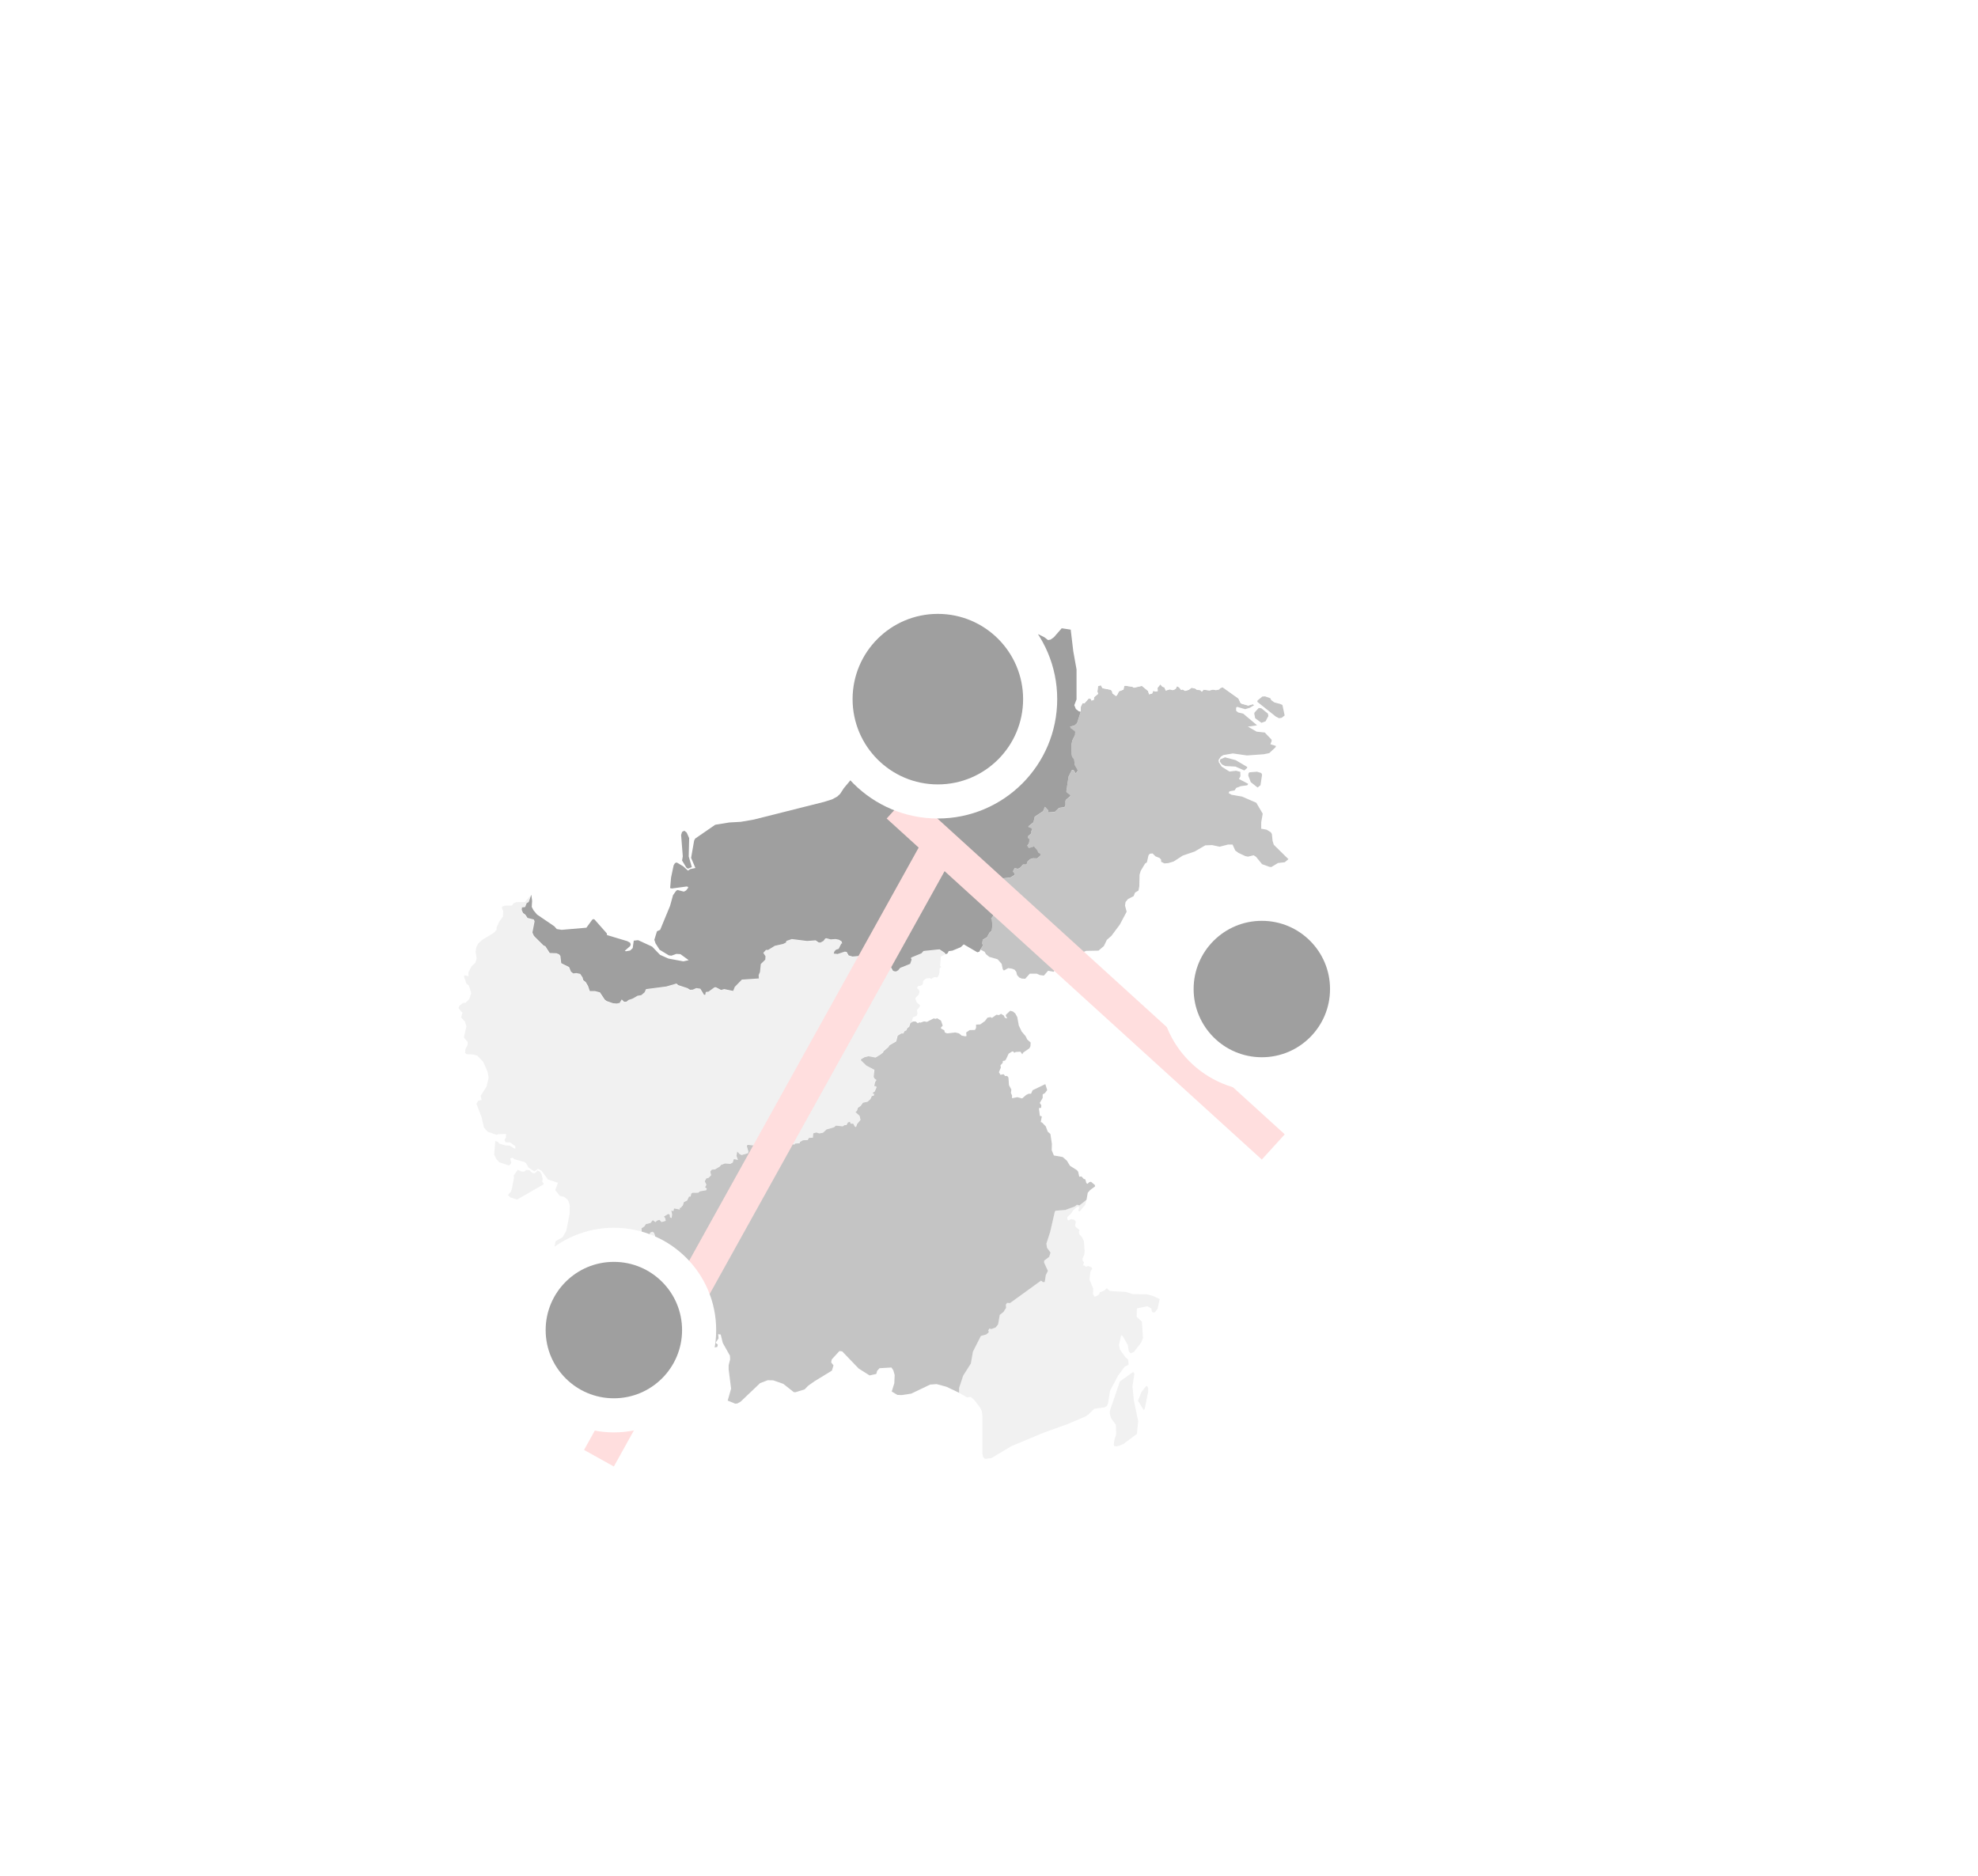 <svg width="58" height="55" viewBox="0 0 58 55" fill="none" xmlns="http://www.w3.org/2000/svg">
<path d="M15.281 34.347L15.364 34.357L15.429 34.306L15.526 34.312L15.597 34.384L15.658 34.403L15.711 34.381L15.762 34.32L15.834 34.357L15.882 34.438L15.911 34.57L15.9 34.652L15.936 34.69V34.729L15.163 35.173L14.961 35.107L14.894 35.038L14.98 34.944L15.008 34.866L15.072 34.527L15.066 34.461L15.182 34.3L15.281 34.347ZM15.58 26.233L15.503 26.445L15.444 26.479L15.398 26.594L15.305 26.605L15.297 26.679L15.324 26.779L15.393 26.828L15.455 26.924L15.64 26.97L15.663 27.023L15.598 27.353L15.644 27.453L15.925 27.731L15.979 27.754L16.107 27.952L16.303 27.96L16.38 27.991L16.418 28.037L16.445 28.251L16.674 28.365L16.728 28.498L16.794 28.552L16.887 28.541L17 28.564L17.069 28.668L17.092 28.747L17.166 28.809L17.231 28.92L17.28 29.069H17.431L17.581 29.107L17.72 29.318L17.773 29.36L17.959 29.424L18.071 29.435L18.156 29.417L18.218 29.314L18.287 29.383L18.356 29.38L18.415 29.33L18.534 29.292L18.68 29.207L18.791 29.189L18.888 29.104L18.93 29.012L19.523 28.935L19.824 28.848L19.873 28.894L20.143 28.981L20.22 29.03L20.297 29.027L20.405 28.981L20.524 29L20.632 29.18L20.667 29.177L20.683 29.097L20.763 29.086L20.937 28.96L20.979 28.957L21.133 29.037L21.222 29.011L21.484 29.064L21.534 28.946L21.742 28.732L22.238 28.698L22.233 28.598L22.272 28.506L22.295 28.277L22.426 28.148L22.434 28.048L22.369 27.948L22.446 27.863H22.511L22.707 27.742L22.949 27.688L23.034 27.646L23.046 27.6L23.203 27.543L23.65 27.6L23.905 27.582L23.989 27.643L24.043 27.646L24.131 27.6L24.185 27.528L24.216 27.52L24.343 27.554L24.484 27.543L24.581 27.562L24.662 27.608L24.682 27.669L24.655 27.677L24.578 27.829L24.501 27.855L24.455 27.902L24.432 27.971L24.548 27.982L24.756 27.912L24.813 27.92L24.871 28.023L24.987 28.057L25.234 28.034L25.352 28.065L25.463 28.142L25.489 28.195L25.582 28.252L25.628 28.309L25.69 28.312L25.741 28.266L25.829 28.232L25.955 28.225L26.058 28.271L26.174 28.477L26.223 28.492H26.27L26.324 28.458L26.382 28.389L26.675 28.271L26.718 28.142L26.698 28.111L26.709 28.085L27.005 27.963L27.067 27.894L27.537 27.845L27.686 27.945L27.717 27.988L27.713 27.989L27.586 28.054L27.568 28.318L27.6 28.346L27.549 28.411V28.517L27.517 28.623L27.471 28.669L27.39 28.655L27.306 28.711L27.259 28.688L27.151 28.697L27.071 28.761L27.057 28.863L27.011 28.9L26.908 28.923L26.894 28.978L26.945 29.024L26.963 29.089L26.936 29.167L26.855 29.246L26.842 29.287L26.883 29.393L26.973 29.467V29.514L26.892 29.61L26.902 29.735L26.874 29.79L26.771 29.832L26.743 29.915L26.761 29.952L26.683 29.996L26.647 30.106L26.592 30.142L26.562 30.21L26.506 30.235L26.476 30.299H26.415L26.31 30.364L26.268 30.532L26.066 30.648L26.041 30.696L25.893 30.822L25.886 30.858L25.804 30.921L25.662 31.007L25.449 30.967L25.335 30.998L25.238 31.056L25.234 31.085L25.392 31.241L25.631 31.367L25.608 31.573L25.637 31.627L25.693 31.665L25.653 31.724L25.625 31.84L25.682 31.848L25.693 31.882L25.637 32.004L25.57 32.044L25.622 32.074L25.61 32.125L25.554 32.136L25.513 32.223L25.426 32.303L25.295 32.331L25.23 32.423L25.149 32.48L25.119 32.572L25.075 32.606L25.195 32.716L25.224 32.836L25.123 32.959L25.098 33.034L25.079 33.046L25.056 33.025L25.012 32.948L24.936 32.946L24.915 32.892L24.856 32.911L24.814 32.991H24.757L24.706 33.026L24.501 33.005L24.45 33.052L24.228 33.117L24.125 33.214L24.017 33.232L23.928 33.205L23.838 33.228L23.826 33.36L23.712 33.365L23.673 33.429L23.536 33.434L23.444 33.488V33.518L23.302 33.531L23.287 33.56L23.155 33.535L23.143 33.606L23.108 33.641L23.051 33.602L23.049 33.508L22.992 33.486L22.916 33.554L22.785 33.602L22.722 33.574L22.667 33.641L22.604 33.568L22.505 33.382L22.452 33.337L22.368 33.332L22.241 33.508L22.277 33.618L22.261 33.629H22.203L22.084 33.581L21.918 33.565L21.888 33.592L21.936 33.764L21.925 33.812L21.739 33.864L21.682 33.841L21.606 33.76L21.584 33.892L21.629 34.009L21.526 33.986L21.503 33.997L21.478 34.084L21.407 34.124L21.252 34.114L21.133 34.155L21.099 34.201L20.956 34.287L20.864 34.294L20.818 34.35L20.846 34.457L20.773 34.53L20.7 34.553L20.658 34.636L20.706 34.735L20.666 34.809L20.716 34.853L20.698 34.9L20.515 34.93L20.467 34.97L20.296 34.972L20.262 34.999L20.243 35.083H20.197L20.142 35.198L20.044 35.249L20.02 35.341L19.955 35.415L19.922 35.421L19.929 35.465L19.758 35.432L19.739 35.513L19.68 35.492L19.702 35.613L19.69 35.713L19.642 35.692L19.636 35.616L19.594 35.592L19.468 35.667L19.508 35.727L19.519 35.796L19.394 35.83L19.337 35.765L19.263 35.788L19.216 35.835L19.141 35.775L19.073 35.858L18.937 35.892L18.893 35.956L18.808 36.015L18.814 36.135L18.882 36.151L18.91 36.219L18.95 36.248L19.015 36.233L19.042 36.211L19.059 36.142L19.124 36.114L19.169 36.139L19.203 36.219L19.221 36.404L19.198 36.462L19.141 36.514L19.124 36.582L19.119 36.681L19.17 36.744L19.164 36.8L19.112 36.865L19.135 36.93L19.187 36.965L19.267 36.944L19.404 36.962L19.411 36.985L19.388 37.047L19.398 37.111L19.291 37.202L19.395 37.4L19.389 37.436L19.36 37.471L19.364 37.516L19.269 37.626L19.375 37.8L19.455 38.08L19.468 38.282L19.549 38.598L19.499 38.724L19.568 38.766L19.62 38.764L19.643 38.834L19.563 38.974L19.425 39.043L19.201 39.1L19.178 39.188L19.082 39.267L18.9 39.298L18.78 39.372L18.594 39.435L18.535 39.48L18.483 39.624L18.278 39.752L18.225 39.73L18.238 39.684L18.208 39.578L18.221 39.449L18.163 39.315L18.091 39.227L17.992 39.217L17.826 39.267L17.624 39.364L17.323 39.61L17.293 39.569L17.22 39.553L17.194 39.409L17.141 39.321L17.225 39.157L17.24 39.064L17.188 38.992L17.124 38.963L17.097 38.708L16.902 38.651L17.006 38.528L17.044 38.334L16.884 37.749L16.771 37.616L16.777 37.445L16.853 37.22L16.855 37.116L16.747 36.839L16.64 36.762L16.383 36.653L16.263 36.538L16.292 36.396L16.498 36.275L16.605 36.09L16.705 35.578L16.707 35.344L16.673 35.23L16.64 35.172L16.539 35.092L16.415 35.064L16.281 34.895L16.361 34.68L16.065 34.583L15.885 34.335L15.782 34.272L15.669 34.347L15.495 34.232L15.432 34.115L15.385 34.074L15.08 33.989L15.036 33.947L14.961 33.966L14.992 34.095L14.952 34.158L14.912 34.17L14.647 34.083L14.561 33.995L14.49 33.858L14.521 33.458L14.591 33.477L14.647 33.534L14.824 33.586L14.946 33.592L15.108 33.689L15.111 33.611L14.961 33.498L14.827 33.494L14.792 33.423L14.834 33.352L14.84 33.251L14.621 33.255L14.559 33.275L14.3 33.183L14.189 33.059L14.123 32.762L13.97 32.365L14.023 32.274L14.121 32.254L14.095 32.13L14.269 31.854L14.328 31.607L14.297 31.425L14.168 31.134L13.998 30.956L13.871 30.919L13.682 30.912L13.639 30.872L13.643 30.775L13.713 30.63V30.55L13.603 30.421L13.676 30.095L13.634 29.953L13.521 29.832L13.56 29.698L13.444 29.561L13.468 29.495L13.574 29.41L13.654 29.403L13.757 29.297L13.818 29.121L13.751 28.903L13.676 28.838L13.603 28.629L13.623 28.598L13.736 28.625V28.508L13.828 28.335L13.941 28.223L13.976 28.102L13.945 27.908L13.966 27.771L14.023 27.665L14.137 27.559L14.479 27.353L14.562 27.262V27.193L14.639 27.025L14.747 26.877L14.756 26.716L14.716 26.622L14.727 26.582L14.8 26.556L15.012 26.551L15.06 26.484L15.133 26.453L15.393 26.448L15.58 26.233Z" fill="#F1F1F1"/>
<path d="M37.781 25.194L38.003 25.435L38.117 25.624L38.114 25.691L38.02 25.832L37.602 26.209L37.448 26.144L37.402 26.146L37.474 26.213L37.507 26.323L37.493 26.656L37.516 26.749L37.639 26.889L37.994 27.133L38.218 27.358L38.978 27.804L39.059 28.011L39.263 28.105L39.354 28.091L39.446 28.119L39.924 28.528L39.978 28.67L40.095 28.806L40.276 28.879L40.317 28.874L40.51 28.937L40.538 28.962L40.549 29.108L40.462 29.231L40.35 29.337L39.977 29.594L39.662 29.476L39.204 29.519L38.774 29.48L38.299 29.391L38.048 29.277L37.94 29.166L37.837 28.89L37.733 28.802L37.609 28.74L37.572 28.754L37.567 28.822L37.937 29.453L37.951 29.566L37.915 29.623L37.857 29.634L37.804 29.619L37.689 29.511L37.599 29.495L37.354 29.574L37.169 29.754L37.114 29.872L37.112 30.012L36.849 30.555L36.708 30.657L36.583 30.923L36.474 31.246L36.437 31.435L36.505 31.624L36.577 31.689L36.6 31.795L36.571 31.861L36.474 31.964L36.352 32.344L36.354 32.416L36.446 32.613L36.377 33.093L36.773 32.836L36.842 32.815L36.875 32.828L36.886 32.87L36.722 33.422L36.849 33.694L36.853 33.762L36.832 33.796L36.401 33.986L36.072 33.968L35.964 33.84L35.899 33.88L35.877 34.003L35.577 34.365L35.261 34.879L35.202 34.929L34.986 35.025L34.703 35.075L34.499 34.619L34.547 34.446L34.535 34.416L34.498 34.425L34.423 34.623L34.425 34.706L34.533 34.814L34.624 35.015L34.539 35.323L34.192 35.443L33.961 35.605L33.941 35.629L33.955 35.746L34.03 35.867L34.013 35.941L33.962 36.003L33.597 36.147L33.341 36.272L33.121 36.41L33.139 36.458L33.221 36.5L33.329 36.477L33.42 36.404L33.546 36.377L33.657 36.389L33.711 36.421L33.751 36.766L33.745 37.115L33.685 37.19L33.517 37.249L33.478 37.292L33.682 37.335H33.807L33.87 37.273L33.922 37.387L33.915 37.439L34.134 37.498L34.117 37.712L34.009 38.091L33.804 37.998L33.634 37.953L33.218 37.948L33.021 37.884L32.6 37.861L32.54 37.85L32.458 37.775L32.375 37.85L32.254 37.895L32.239 37.942L32.179 37.998L32.096 38.024L32.052 37.942L32.057 37.785L31.948 37.519L31.975 37.285L32.031 37.199L32.008 37.161L31.915 37.123L31.838 37.144L31.784 37.101L31.756 37.107L31.789 37.015L31.746 36.966V36.901L31.795 36.792L31.806 36.683L31.784 36.395L31.729 36.281L31.653 36.195L31.636 36.118L31.658 36.071L31.548 35.983L31.527 35.934L31.548 35.826L31.505 35.766L31.411 35.749L31.319 35.788L31.291 35.734L31.302 35.68L31.4 35.592L31.467 35.489L31.593 35.381L31.642 35.392L31.619 35.511L31.658 35.521L31.823 35.326L31.861 35.174L31.86 35.175L31.895 34.975L31.965 34.894L32.105 34.792L32.109 34.752L31.992 34.651L31.943 34.662L31.89 34.712L31.855 34.691L31.826 34.585L31.773 34.563L31.712 34.496L31.647 34.503L31.615 34.357L31.579 34.312L31.376 34.183L31.283 34.033L31.161 33.926L30.902 33.88L30.839 33.725L30.844 33.542L30.801 33.25L30.724 33.184L30.663 33.025L30.552 32.911L30.517 32.902L30.549 32.735L30.492 32.719L30.463 32.495L30.528 32.482L30.534 32.408L30.489 32.339L30.574 32.193V32.09L30.642 32.05L30.706 31.961L30.651 31.789L30.278 31.969L30.233 32.07L30.161 32.072L30.088 32.107L29.971 32.209L29.832 32.172L29.675 32.201V32.119L29.643 32.047L29.655 31.949L29.586 31.818L29.57 31.596L29.533 31.549L29.476 31.552L29.427 31.498L29.336 31.515L29.291 31.438L29.348 31.303L29.336 31.238L29.402 31.164L29.405 31.11L29.465 31.1L29.495 31.069L29.576 30.895L29.68 30.829L29.721 30.838L29.738 30.87L29.786 30.846L29.899 30.838L29.925 30.841L29.977 30.915L30 30.866L30.184 30.738L30.215 30.678L30.223 30.569L30.122 30.481L30.073 30.381L29.96 30.249L29.874 30.071L29.829 29.823L29.769 29.715L29.7 29.659L29.621 29.637L29.498 29.752L29.492 29.788L29.538 29.862L29.465 29.843L29.435 29.779L29.353 29.728L29.293 29.765L29.216 29.754L29.089 29.846L29.04 29.825L28.955 29.84L28.88 29.94L28.742 30.038L28.621 30.043V30.14L28.588 30.2L28.434 30.204L28.331 30.274L28.34 30.377L28.308 30.386L28.2 30.368L28.121 30.301L28.009 30.274L27.77 30.301L27.705 30.274L27.689 30.209L27.592 30.158V30.126L27.643 30.075L27.592 29.926L27.48 29.857L27.434 29.875L27.378 29.862L27.181 29.963L27.098 29.949L26.99 29.986L26.953 29.977L26.914 30.005L26.849 29.954H26.774L26.755 29.917L26.783 29.834L26.886 29.792L26.914 29.737L26.905 29.611L26.985 29.514V29.468L26.895 29.394L26.854 29.286L26.868 29.245L26.948 29.166L26.976 29.088L26.957 29.022L26.905 28.976L26.919 28.92L27.022 28.897L27.068 28.86L27.084 28.759L27.162 28.693L27.27 28.683L27.316 28.706L27.401 28.651L27.48 28.665L27.528 28.619L27.56 28.513V28.407L27.611 28.34L27.578 28.313L27.597 28.048L27.723 27.984L27.78 27.961L27.817 27.891L27.925 27.878L28.169 27.774L28.257 27.692L28.655 27.924L28.716 27.905L28.749 27.839L28.87 27.904L28.909 27.974L29.005 28.053L29.25 28.124L29.37 28.257L29.401 28.414L29.433 28.454L29.559 28.384L29.671 28.399L29.751 28.431L29.799 28.493L29.822 28.588L29.885 28.659L29.956 28.69L30.059 28.697L30.195 28.548H30.401L30.488 28.588L30.606 28.604L30.734 28.462L30.893 28.493L31.012 28.351L31.09 28.313L31.131 28.068L31.194 28.005L31.496 28.014L31.852 27.881L32.21 27.873L32.368 27.739L32.455 27.558L32.59 27.439L32.836 27.11L33.035 26.732L32.987 26.552L33.002 26.449L33.075 26.363L33.241 26.276L33.28 26.174L33.383 26.11L33.408 25.984L33.415 25.646L33.446 25.537L33.574 25.325L33.63 25.285L33.677 25.08L33.716 25.032L33.796 25.025L33.882 25.112L34.003 25.158L34.049 25.206V25.269L34.145 25.317L34.255 25.308L34.414 25.261L34.684 25.088L35.032 24.969L35.342 24.789L35.541 24.782L35.763 24.828L36.008 24.765H36.144L36.223 24.938L36.318 25.009L36.517 25.103L36.596 25.12L36.762 25.08L36.833 25.128L37.009 25.34L37.222 25.418L37.279 25.426L37.476 25.308L37.675 25.285" fill="white"/>
<path d="M33.565 41.315L33.538 41.346L33.369 41.072L33.469 40.818L33.602 40.651L33.637 40.641L33.668 40.711V40.801L33.565 41.315ZM32.839 42.384L32.752 42.409L32.671 42.401L32.66 42.369L32.669 42.25L32.729 42.053L32.72 41.778L32.581 41.586L32.543 41.461L32.546 41.36L32.839 40.505L33.216 40.235L33.252 40.245L33.261 40.298L33.206 40.651L33.247 41.058L33.374 41.67L33.337 42.044L32.95 42.333L32.839 42.384ZM31.861 35.174L31.823 35.326L31.659 35.521L31.621 35.511L31.642 35.391L31.593 35.38L31.466 35.489L31.4 35.592L31.302 35.678L31.291 35.732L31.319 35.786L31.411 35.748L31.503 35.764L31.547 35.824L31.525 35.934L31.547 35.983L31.656 36.069L31.635 36.118L31.651 36.194L31.729 36.28L31.783 36.394L31.804 36.681L31.793 36.79L31.744 36.9V36.964L31.787 37.013L31.755 37.106L31.783 37.099L31.837 37.142L31.914 37.121L32.006 37.159L32.028 37.198L31.974 37.284L31.946 37.518L32.056 37.784L32.049 37.941L32.093 38.022L32.174 37.995L32.234 37.941L32.251 37.892L32.371 37.848L32.453 37.773L32.535 37.848L32.595 37.859L33.016 37.881L33.213 37.945L33.63 37.952L33.799 37.995L34.004 38.09L33.944 38.377L33.864 38.479L33.802 38.482L33.778 38.458L33.759 38.364L33.642 38.302L33.337 38.364L33.329 38.613L33.485 38.753L33.515 39.231L33.465 39.362L33.25 39.639L33.172 39.679L33.136 39.671L33.099 39.617L33.067 39.432L32.92 39.179L32.889 39.15L32.87 39.171L32.811 39.436L32.84 39.572L32.991 39.788L33.079 39.865L33.094 40.015L32.976 40.075L32.783 40.338L32.549 40.78L32.49 41.157L32.453 41.229L32.395 41.263L32.089 41.307L31.912 41.477L31.812 41.541L31.312 41.753L30.614 42.004L29.658 42.402L29.074 42.753L28.883 42.778L28.827 42.718L28.807 42.63L28.806 41.504L28.789 41.375L28.735 41.267L28.578 41.061L28.468 40.96L28.355 40.972L28.118 40.837V40.697L28.238 40.332L28.463 39.98L28.523 39.633L28.759 39.171L28.912 39.128L28.966 39.085L28.994 39.053L28.972 39.014L29.005 38.954L29.06 38.971L29.191 38.922L29.262 38.83L29.311 38.553L29.419 38.468L29.496 38.348L29.49 38.25L29.523 38.201L29.61 38.207L30.52 37.55L30.58 37.593L30.629 37.587L30.662 37.386L30.722 37.261L30.613 37.023V36.962L30.761 36.849L30.799 36.724L30.696 36.583L30.679 36.463L30.788 36.121L30.925 35.525L30.947 35.497L31.232 35.475L31.511 35.372L31.571 35.323L31.648 35.34L31.801 35.22L31.861 35.174Z" fill="#F1F1F1"/>
<path d="M18.487 39.624L18.541 39.481L18.6 39.437L18.785 39.374L18.905 39.301L19.087 39.269L19.183 39.189L19.206 39.102L19.429 39.045L19.569 38.975L19.65 38.836L19.625 38.766L19.573 38.769L19.503 38.726L19.554 38.602L19.472 38.283L19.458 38.083L19.378 37.802L19.273 37.628L19.367 37.517L19.364 37.473L19.394 37.437L19.4 37.402L19.294 37.204L19.401 37.113L19.391 37.048L19.415 36.988L19.408 36.965L19.27 36.945L19.19 36.967L19.138 36.931L19.115 36.867L19.167 36.801L19.173 36.745L19.124 36.682L19.127 36.584L19.144 36.516L19.201 36.464L19.224 36.405L19.206 36.221L19.172 36.141L19.127 36.116L19.062 36.144L19.045 36.213L19.017 36.233L18.953 36.249L18.913 36.219L18.885 36.152L18.817 36.135L18.811 36.016L18.896 35.958L18.939 35.892L19.075 35.859L19.142 35.775L19.218 35.836L19.264 35.79L19.338 35.767L19.395 35.832L19.52 35.798L19.509 35.729L19.469 35.669L19.596 35.593L19.639 35.618L19.645 35.693L19.693 35.715L19.707 35.613L19.685 35.492L19.744 35.513L19.764 35.432L19.935 35.466L19.927 35.421L19.959 35.415L20.024 35.341L20.05 35.25L20.148 35.2L20.203 35.084H20.249L20.268 35.001L20.302 34.974L20.473 34.972L20.521 34.932L20.706 34.9L20.724 34.854L20.673 34.81L20.713 34.737L20.664 34.638L20.707 34.555L20.781 34.532L20.852 34.458L20.826 34.352L20.872 34.295L20.963 34.289L21.107 34.203L21.14 34.158L21.258 34.115L21.415 34.126L21.486 34.086L21.51 33.998L21.534 33.988L21.638 34.011L21.594 33.894L21.615 33.762L21.691 33.843L21.748 33.866L21.933 33.814L21.944 33.766L21.896 33.596L21.925 33.568L22.092 33.585L22.21 33.632H22.269L22.284 33.622L22.247 33.511L22.375 33.336L22.459 33.34L22.512 33.383L22.611 33.569L22.674 33.643L22.73 33.575L22.793 33.603L22.924 33.556L23 33.488L23.057 33.509L23.058 33.603L23.115 33.643L23.152 33.608L23.165 33.535L23.296 33.562L23.309 33.532L23.451 33.52V33.488L23.544 33.434L23.681 33.429L23.72 33.365L23.834 33.36L23.846 33.23L23.935 33.206L24.023 33.233L24.131 33.214L24.235 33.117L24.456 33.053L24.507 33.005L24.712 33.026L24.763 32.99H24.82L24.862 32.911L24.922 32.893L24.942 32.947L25.019 32.948L25.062 33.026L25.085 33.047L25.106 33.034L25.13 32.959L25.232 32.836L25.203 32.716L25.082 32.607L25.126 32.574L25.156 32.482L25.238 32.425L25.303 32.333L25.436 32.305L25.522 32.227L25.563 32.139L25.619 32.128L25.631 32.078L25.579 32.047L25.647 32.007L25.701 31.885L25.69 31.851L25.633 31.844L25.661 31.725L25.701 31.667L25.647 31.63L25.616 31.576L25.64 31.369L25.402 31.244L25.243 31.089L25.247 31.059L25.345 31.001L25.459 30.97L25.671 31.009L25.813 30.924L25.895 30.861L25.904 30.826L26.052 30.7L26.077 30.652L26.28 30.535L26.322 30.367L26.427 30.303H26.488L26.518 30.238L26.575 30.212L26.604 30.146L26.66 30.107L26.695 29.998L26.774 29.953H26.849L26.914 30.004L26.953 29.977L26.989 29.986L27.097 29.949L27.181 29.963L27.378 29.861L27.433 29.875L27.48 29.857L27.592 29.926L27.643 30.075L27.592 30.126V30.158L27.689 30.209L27.705 30.273L27.77 30.301L28.009 30.273L28.121 30.301L28.2 30.367L28.308 30.386L28.34 30.377L28.331 30.273L28.434 30.204L28.588 30.2L28.621 30.14V30.043L28.742 30.038L28.88 29.94L28.955 29.84L29.04 29.824L29.089 29.846L29.216 29.754L29.293 29.764L29.353 29.727L29.435 29.778L29.465 29.843L29.538 29.861L29.492 29.787L29.498 29.752L29.621 29.637L29.7 29.658L29.769 29.715L29.829 29.823L29.874 30.07L29.96 30.249L30.073 30.381L30.122 30.481L30.222 30.569L30.215 30.678L30.184 30.738L30 30.866L29.977 30.915L29.925 30.841L29.899 30.838L29.786 30.846L29.738 30.87L29.721 30.838L29.68 30.829L29.576 30.895L29.495 31.069L29.465 31.099L29.405 31.11L29.402 31.164L29.336 31.238L29.348 31.302L29.291 31.438L29.336 31.515L29.427 31.498L29.476 31.552L29.533 31.548L29.57 31.596L29.586 31.818L29.655 31.948L29.643 32.047L29.675 32.119V32.201L29.832 32.171L29.971 32.208L30.088 32.107L30.161 32.071L30.233 32.07L30.278 31.968L30.651 31.788L30.706 31.961L30.642 32.05L30.574 32.09V32.193L30.489 32.339L30.534 32.408L30.528 32.482L30.463 32.494L30.492 32.719L30.549 32.734L30.517 32.902L30.552 32.911L30.663 33.025L30.723 33.183L30.8 33.249L30.844 33.542L30.839 33.725L30.902 33.88L31.161 33.926L31.283 34.032L31.375 34.183L31.579 34.312L31.614 34.357L31.647 34.503L31.712 34.495L31.773 34.563L31.826 34.584L31.855 34.691L31.89 34.712L31.943 34.661L31.992 34.651L32.109 34.752L32.105 34.792L31.964 34.894L31.895 34.975L31.86 35.175L31.806 35.223L31.653 35.343L31.576 35.326L31.516 35.375L31.237 35.478L30.952 35.5L30.93 35.527L30.793 36.124L30.683 36.465L30.7 36.585L30.804 36.727L30.765 36.852L30.617 36.965V37.025L30.727 37.264L30.666 37.388L30.634 37.59L30.585 37.594L30.524 37.551L29.616 38.208L29.529 38.203L29.495 38.253L29.501 38.349L29.424 38.469L29.316 38.554L29.267 38.831L29.196 38.923L29.065 38.971L29.009 38.955L28.977 39.015L28.998 39.052L28.971 39.086L28.917 39.129L28.762 39.172L28.528 39.634L28.468 39.981L28.243 40.335L28.123 40.698V40.838L27.75 40.661L27.463 40.584L27.275 40.598L26.721 40.863L26.436 40.906L26.313 40.901L26.148 40.801L26.223 40.561L26.234 40.318L26.194 40.178L26.139 40.097L25.79 40.118L25.721 40.194L25.695 40.286L25.499 40.33L25.177 40.126L24.695 39.624L24.615 39.614L24.389 39.86L24.372 39.947L24.44 40.035L24.393 40.189L23.883 40.501L23.701 40.629L23.593 40.739L23.323 40.823L23.274 40.818L22.969 40.577L22.671 40.473L22.511 40.47L22.287 40.556L21.718 41.098L21.625 41.15L21.561 41.159L21.338 41.067L21.438 40.717L21.366 40.154V40.027L21.409 39.861L21.404 39.751L21.194 39.377L21.133 39.131L21.059 39.12L21.07 39.243L20.982 39.372L21.048 39.426L21.032 39.495L20.888 39.521L20.841 39.572L20.65 39.691L20.624 39.618L20.484 39.495L20.37 39.408L20.303 39.397H20.075L19.605 39.666L19.417 39.748L19.267 39.794L19.039 39.824L18.703 39.588L18.487 39.624Z" fill="#C4C4C4"/>
<path d="M36.961 23.024L36.875 23.091L36.676 22.934L36.603 22.743L36.608 22.68L36.633 22.646L36.858 22.628L36.984 22.666L37.007 22.715L36.961 23.024ZM36.232 22.288L36.571 22.488L36.569 22.518L36.486 22.591L36.226 22.477L35.928 22.462L35.83 22.414L35.768 22.331L35.78 22.265L35.92 22.206L36.232 22.288ZM37.109 21.15L36.989 21.194L36.805 21.06L36.778 20.924L36.788 20.89L36.909 20.759L36.984 20.767L37.177 20.922L37.192 20.994L37.109 21.15ZM37.538 20.641L37.604 20.67L37.669 20.979L37.582 21.047L37.504 21.059L37.41 21.011L36.867 20.578L36.876 20.538L37.015 20.424L37.094 20.419L37.248 20.473L37.277 20.531L37.367 20.596L37.538 20.641ZM31.686 20.862L31.692 20.719L31.742 20.616L31.799 20.621L31.921 20.481L31.983 20.49L32.005 20.541L32.068 20.524L32.088 20.436L32.199 20.344L32.177 20.279L32.196 20.119L32.278 20.09L32.328 20.178L32.561 20.224L32.603 20.255L32.62 20.33L32.72 20.407L32.751 20.387L32.811 20.27L32.942 20.219L32.962 20.121L32.985 20.104L33.203 20.136L33.249 20.164L33.483 20.11L33.663 20.259L33.694 20.358L33.785 20.336L33.821 20.253L33.878 20.278L33.95 20.265L33.943 20.17L34.026 20.067L34.089 20.136L34.148 20.155L34.186 20.248L34.305 20.212L34.386 20.236L34.434 20.221L34.477 20.196L34.517 20.119L34.581 20.158L34.639 20.232L34.679 20.215L34.755 20.258L34.861 20.227L34.943 20.164L35.056 20.192L35.1 20.227L35.2 20.236L35.244 20.282L35.296 20.222L35.467 20.245L35.567 20.219L35.658 20.236L35.757 20.212L35.771 20.182L35.853 20.15L36.318 20.481L36.38 20.613L36.417 20.636L36.603 20.688L36.741 20.648L36.778 20.674L36.653 20.751L36.512 20.794L36.272 20.725L36.246 20.754V20.84L36.306 20.89L36.454 20.925L36.861 21.267L36.591 21.306L36.847 21.453L37.087 21.479L37.283 21.685L37.289 21.725L37.251 21.823L37.414 21.872L37.402 21.911L37.217 22.083L37.052 22.116L36.563 22.151L36.152 22.092L35.874 22.139L35.8 22.183L35.732 22.283L35.737 22.346L35.823 22.48L36.051 22.623L36.246 22.6L36.369 22.632L36.372 22.762L36.329 22.841L36.6 22.983L36.574 23.026L36.38 23.052L36.247 23.104L36.203 23.175L36.053 23.201L36.027 23.254L36.11 23.303L36.42 23.357L36.838 23.538L37.026 23.858L36.983 24.106L36.981 24.299L37.138 24.327L37.262 24.402L37.294 24.453L37.316 24.659L37.351 24.77L37.78 25.192L37.673 25.282L37.474 25.305L37.276 25.424L37.22 25.416L37.006 25.338L36.832 25.125L36.761 25.078L36.594 25.118L36.516 25.102L36.317 25.009L36.221 24.938L36.142 24.764H36.008L35.762 24.827L35.54 24.779L35.341 24.787L35.031 24.968L34.682 25.087L34.413 25.261L34.254 25.308L34.143 25.316L34.047 25.268V25.205L34.003 25.158L33.884 25.11L33.796 25.024L33.717 25.032L33.677 25.079L33.63 25.284L33.574 25.324L33.448 25.536L33.415 25.647L33.407 25.985L33.384 26.111L33.281 26.174L33.241 26.276L33.075 26.362L33.004 26.448L32.988 26.551L33.036 26.733L32.837 27.109L32.59 27.44L32.456 27.558L32.368 27.74L32.21 27.874L31.852 27.881L31.496 28.015L31.194 28.008L31.131 28.071L31.09 28.314L31.012 28.354L30.893 28.495L30.734 28.464L30.608 28.606L30.489 28.59L30.401 28.55H30.195L30.061 28.7L29.957 28.692L29.886 28.661L29.823 28.59L29.8 28.497L29.752 28.434L29.674 28.403L29.563 28.387L29.436 28.458L29.404 28.418L29.371 28.261L29.253 28.128L29.008 28.057L28.912 27.978L28.872 27.908L28.75 27.843L28.826 27.718L28.798 27.672L28.816 27.557L28.94 27.485L29.02 27.343L29.078 27.296L29.099 27.143L29.082 26.96L29.061 26.94L29.137 26.839L29.126 26.797L29.213 26.773L29.296 26.811L29.365 26.713L29.468 26.696L29.524 26.643L29.462 26.519L29.47 26.483L29.576 26.403L29.573 26.37L29.495 26.331L29.378 26.384L29.347 26.314L29.371 26.167L29.317 26.137L29.293 26.093L29.29 25.967L29.342 25.765L29.626 25.734L29.746 25.659L29.752 25.624L29.701 25.558L29.749 25.461L29.852 25.478L29.919 25.442L29.997 25.352H30.101L30.131 25.261L30.201 25.198L30.29 25.17L30.41 25.173L30.503 25.096L30.514 25.049L30.441 24.996L30.424 24.944L30.321 24.822L30.169 24.87L30.121 24.798L30.169 24.739L30.182 24.676V24.601L30.147 24.579V24.521L30.239 24.441V24.375L30.267 24.323L30.239 24.281L30.161 24.261L30.155 24.233L30.303 24.115L30.341 23.952L30.586 23.789L30.639 23.661L30.733 23.761L30.739 23.824L30.928 23.81L31.053 23.692L31.212 23.67L31.24 23.618V23.489L31.26 23.451L31.385 23.347V23.317L31.275 23.237L31.268 23.209L31.332 22.777L31.43 22.583L31.482 22.586L31.544 22.683L31.605 22.594L31.516 22.439L31.496 22.269L31.437 22.197L31.413 22.065L31.42 21.826L31.442 21.717L31.522 21.557L31.528 21.471L31.52 21.443L31.4 21.357L31.38 21.31L31.511 21.274L31.581 21.211L31.684 20.891L31.686 20.862Z" fill="#C4C4C4"/>
<path d="M36.346 14.15L36.29 14.156L36.126 14.117L36.084 14.069L36.104 14.032L36.253 14.02L36.358 13.978L36.377 13.943L36.361 13.91L36.267 13.898L36.258 13.861L36.286 13.834L36.438 13.795L36.503 13.841L36.565 13.944L36.559 14.017L36.526 14.056L36.346 14.15ZM34.613 14.269L34.656 14.289L34.721 14.28L34.823 14.236L35.318 13.626L35.335 13.578L35.268 13.398L35.271 13.334L35.372 13.215L35.427 13.178L35.575 13.155L35.663 13.184L35.853 13.304L35.862 13.455L35.842 13.526L35.863 13.775L35.956 14.115L36.432 14.383L36.677 14.387L36.916 14.449L36.992 14.51L37.12 14.692L37.16 14.789L37.115 15.135L37.081 15.155L36.98 15.139L36.901 15.17L36.822 15.232L36.79 15.305L36.794 15.344L36.956 15.581L36.989 15.864L36.868 15.976L36.529 16.093L37.274 16.042L37.553 15.942L37.82 15.667L37.874 15.653L37.985 15.764L38.188 16.177L38.069 16.32L37.963 16.339L37.672 16.311L37.61 16.354L37.636 16.468L37.736 16.654L38.19 16.642L38.272 16.384L38.325 16.339L38.544 16.276L38.851 16.33L39.121 16.46L39.398 16.645L39.585 16.78L39.701 16.903L40.348 17.332L40.709 17.4L40.795 17.377L40.872 17.317L41.028 17.297L41.159 17.403L41.258 17.558L41.248 17.88L41.119 18.078L40.979 18.175L40.709 18.288L40.291 18.4L39.727 18.624L39.321 18.583L39.047 18.475L38.958 18.392L38.8 18.378L38.409 18.575L38.23 18.77L38.208 18.863L38.608 19.321L38.967 19.553L39.001 19.506L39.028 19.501L39.147 19.555L39.152 19.629L39.099 19.699L39.212 19.799L39.304 19.733L39.44 19.744L39.574 19.965L39.534 20.026L39.32 20.196L38.936 20.204L38.347 20.313L38.191 20.359L37.847 20.535L37.607 20.476L37.493 20.367L37.04 20.135L36.87 20.19L36.93 20.419L36.794 20.598L36.771 20.674L36.734 20.648L36.597 20.688L36.411 20.636L36.374 20.613L36.312 20.481L35.846 20.15L35.765 20.182L35.751 20.212L35.652 20.236L35.561 20.219L35.461 20.245L35.29 20.222L35.237 20.282L35.194 20.236L35.094 20.227L35.049 20.192L34.937 20.164L34.855 20.227L34.749 20.258L34.673 20.215L34.633 20.232L34.575 20.158L34.511 20.119L34.471 20.196L34.428 20.221L34.38 20.236L34.299 20.212L34.18 20.248L34.141 20.155L34.083 20.136L34.02 20.067L33.936 20.17L33.944 20.265L33.871 20.278L33.815 20.253L33.779 20.336L33.694 20.358L33.665 20.261L33.485 20.112L33.25 20.165L33.204 20.138L32.987 20.105L32.964 20.122L32.944 20.221L32.812 20.272L32.752 20.388L32.721 20.408L32.621 20.331L32.604 20.256L32.563 20.225L32.33 20.179L32.279 20.092L32.197 20.121L32.179 20.281L32.2 20.345L32.089 20.438L32.069 20.525L32.006 20.542L31.985 20.491L31.923 20.482L31.801 20.622L31.744 20.618L31.693 20.721L31.687 20.864V20.868L31.635 20.858L31.55 20.791L31.502 20.678L31.568 20.508V19.632L31.473 19.095L31.397 18.463L31.134 18.423L31.269 18.367L31.346 18.297L31.39 18.003L31.349 17.942L31.271 17.948L31.152 17.894L30.817 17.659L30.873 17.416L31.268 17.106L31.892 17.099L32.038 17.062L32.122 16.982L32.245 16.767L32.308 16.494L32.661 16.247L32.667 16.088L32.766 15.882L32.819 15.484L33.401 14.858L33.861 14.512L33.878 14.376L34.242 13.96L34.24 13.767L34.277 13.572L34.434 13.249L34.536 13.115L34.568 13.101L34.744 13.255L34.763 13.298L34.815 13.686L34.794 13.809L34.682 13.952L34.605 14.11L34.595 14.223L34.613 14.269ZM35.945 12.311L35.928 12.526L35.859 12.685L35.589 12.712L35.452 12.795L35.401 12.882H35.367L35.328 12.706L35.356 12.437L35.378 12.405L35.577 12.271L35.783 12.222L35.907 12.245L35.945 12.311ZM34.857 12.571L34.809 12.672L34.797 12.66L34.867 12.431L35.193 12.222L35.237 12.34L35.239 12.451L35.079 12.517L34.857 12.571Z" fill="white"/>
<path d="M20.286 25.426L20.171 25.471L20.125 25.438L20 25.232L20.021 25.108L19.972 24.483L20 24.392L20.067 24.358L20.135 24.412L20.208 24.575L20.195 25.112L20.286 25.426ZM31.132 18.422L31.396 18.462L31.471 19.094L31.567 19.631V20.507L31.501 20.677L31.548 20.79L31.633 20.857L31.686 20.867L31.684 20.887L31.581 21.207L31.511 21.27L31.38 21.306L31.4 21.353L31.521 21.439L31.528 21.467L31.522 21.553L31.442 21.713L31.42 21.822L31.413 22.061L31.437 22.193L31.496 22.265L31.516 22.434L31.605 22.59L31.544 22.679L31.482 22.582L31.43 22.579L31.332 22.773L31.268 23.205L31.276 23.233L31.385 23.313V23.343L31.26 23.447L31.24 23.485V23.614L31.212 23.666L31.053 23.688L30.929 23.806L30.739 23.82L30.733 23.757L30.639 23.657L30.586 23.785L30.341 23.948L30.303 24.111L30.155 24.229L30.161 24.257L30.239 24.277L30.267 24.319L30.239 24.371V24.437L30.147 24.517V24.575L30.182 24.597V24.672L30.169 24.735L30.121 24.794L30.169 24.866L30.321 24.818L30.424 24.94L30.441 24.992L30.514 25.044L30.503 25.092L30.411 25.169L30.29 25.166L30.201 25.194L30.132 25.257L30.101 25.348H29.997L29.919 25.438L29.852 25.474L29.749 25.457L29.701 25.554L29.752 25.62L29.746 25.655L29.626 25.73L29.342 25.761L29.29 25.963L29.293 26.089L29.318 26.133L29.372 26.163L29.347 26.31L29.378 26.38L29.495 26.327L29.573 26.366L29.577 26.399L29.47 26.479L29.462 26.515L29.524 26.639L29.469 26.692L29.365 26.709L29.296 26.807L29.213 26.769L29.126 26.793L29.137 26.835L29.062 26.936L29.082 26.956L29.099 27.139L29.079 27.291L29.02 27.339L28.94 27.481L28.817 27.553L28.798 27.668L28.826 27.715L28.75 27.839L28.718 27.904L28.658 27.922L28.26 27.69L28.171 27.773L27.927 27.874L27.819 27.888L27.782 27.957L27.73 27.979L27.699 27.936L27.549 27.836L27.079 27.885L27.017 27.954L26.721 28.076L26.711 28.102L26.731 28.133L26.688 28.262L26.395 28.38L26.336 28.45L26.282 28.483H26.236L26.186 28.468L26.071 28.262L25.968 28.216L25.841 28.224L25.753 28.257L25.702 28.303L25.641 28.3L25.594 28.244L25.502 28.187L25.476 28.133L25.365 28.056L25.246 28.025L24.999 28.048L24.884 28.014L24.825 27.911L24.768 27.904L24.56 27.973L24.444 27.962L24.468 27.893L24.514 27.847L24.591 27.821L24.668 27.668L24.694 27.661L24.674 27.599L24.594 27.553L24.497 27.535L24.355 27.545L24.229 27.511L24.198 27.519L24.144 27.591L24.056 27.638L24.002 27.634L23.917 27.573L23.663 27.591L23.216 27.535L23.058 27.591L23.046 27.638L22.961 27.679L22.719 27.733L22.523 27.854H22.459L22.382 27.939L22.446 28.039L22.439 28.139L22.308 28.268L22.285 28.497L22.246 28.59L22.25 28.69L21.754 28.723L21.546 28.937L21.497 29.056L21.235 29.002L21.145 29.028L20.991 28.948L20.949 28.951L20.775 29.077L20.695 29.088L20.68 29.168L20.644 29.171L20.536 28.991L20.418 28.973L20.31 29.019L20.233 29.022L20.155 28.973L19.886 28.885L19.836 28.839L19.536 28.926L18.942 29.003L18.901 29.096L18.803 29.18L18.692 29.199L18.546 29.283L18.427 29.322L18.369 29.371L18.299 29.374L18.23 29.305L18.168 29.408L18.083 29.426L17.971 29.416L17.786 29.351L17.732 29.309L17.593 29.099L17.444 29.06H17.293L17.243 28.911L17.178 28.8L17.104 28.739L17.081 28.659L17.012 28.556L16.899 28.533L16.807 28.543L16.741 28.49L16.687 28.356L16.457 28.242L16.431 28.028L16.392 27.982L16.315 27.951L16.119 27.944L15.991 27.745L15.937 27.722L15.657 27.444L15.611 27.344L15.675 27.015L15.652 26.961L15.467 26.915L15.405 26.819L15.336 26.77L15.298 26.679L15.305 26.607L15.398 26.596L15.444 26.481L15.503 26.447L15.58 26.235L15.603 26.416L15.592 26.592L15.645 26.693L15.748 26.816L16.252 27.159L16.327 27.242L16.471 27.264L17.194 27.202L17.365 26.968L17.4 26.948L17.431 26.959L17.792 27.367L17.8 27.418L18.393 27.596L18.475 27.641L18.494 27.69L18.478 27.741L18.321 27.878L18.352 27.893L18.477 27.871L18.552 27.801L18.584 27.581L18.711 27.567L19.122 27.756L19.354 27.997L19.6 28.107L20.038 28.188L20.195 28.154L19.952 27.977L19.832 27.97L19.688 28.022L19.613 28.013L19.341 27.848L19.221 27.659L19.187 27.556L19.264 27.307L19.358 27.264L19.648 26.561L19.735 26.247L19.826 26.12L19.867 26.096L20.054 26.144L20.118 26.109L20.175 26.037L20.18 26.006L20.135 25.993L19.701 26.052L19.65 26.04L19.677 25.732L19.753 25.371L19.792 25.308L19.842 25.289L20.032 25.4L20.172 25.527L20.242 25.483L20.391 25.451L20.265 25.154L20.354 24.646L20.385 24.588L20.973 24.183L21.386 24.116L21.723 24.097L22.104 24.031L24.162 23.513L24.398 23.439L24.551 23.356L24.636 23.276L24.743 23.111L25.257 22.493L25.63 21.948L25.904 21.641L26.31 21.312L26.485 21.141L26.994 20.486L27.096 20.281L27.176 19.968L27.169 19.848L27.091 19.623L27.102 19.589L27.184 19.545L27.498 19.563L27.793 19.674L28.03 19.994L28.069 20.258L28.24 20.447L28.628 20.777L28.818 20.993L28.827 21.05L28.866 21.089L28.951 21.079L29.149 20.967L29.339 20.76L29.49 20.223L29.481 20.044L29.433 19.997L29.282 19.252L29.291 19.186L29.462 19.017L29.709 18.989L29.785 18.962L29.842 18.914L29.911 18.783L29.945 18.985L29.908 19.094L29.936 19.425L30.002 19.614L30.116 20.123L30.429 20.235L30.761 20.311L30.808 20.292L30.79 20.151L30.628 20.027L30.589 19.971L30.571 19.857V19.64L30.599 19.565L30.589 19.451L30.438 18.98L30.252 18.737L30.445 18.597L30.62 18.683L30.731 18.768L30.808 18.753L30.904 18.683L31.132 18.422V18.422Z" fill="#9F9F9F"/>
<path d="M39.446 19.436L39.372 19.539L39.269 19.538L38.789 19.347L39.133 19.301L39.446 19.436ZM30.252 18.729L30.438 18.972L30.589 19.442L30.599 19.556L30.571 19.632L30.589 19.962L30.628 20.019L30.79 20.142L30.808 20.284L30.761 20.302L30.429 20.227L30.116 20.114L30.002 19.605L29.936 19.416L29.908 19.086L29.945 18.976L29.99 19.013L30.02 19.001L30.189 18.878L30.252 18.729ZM29.829 18.73L29.809 18.77L29.906 18.755L29.911 18.776L29.842 18.907L29.785 18.955L29.709 18.983L29.462 19.01L29.291 19.179L29.282 19.245L29.433 19.99L29.481 20.038L29.49 20.216L29.339 20.753L29.149 20.96L28.951 21.073L28.866 21.082L28.827 21.043L28.818 20.988L28.628 20.771L28.24 20.442L28.069 20.253L28.03 19.988L27.793 19.669L27.498 19.558L27.668 19.556L27.73 19.585L27.99 19.549L28.576 19.295L28.642 19.252L28.966 18.919L29.154 18.778L29.626 18.484L29.963 18.349L30.041 18.334L30.118 18.349L30.133 18.372L29.829 18.73Z" fill="white"/>
<g filter="url(#filter0_d)">
<line x1="17.563" y1="38.757" x2="27.563" y2="20.757" stroke="#FFDEDE"/>
</g>
<g filter="url(#filter1_d)">
<line x1="26.336" y1="19.63" x2="37.336" y2="29.63" stroke="#FFDEDE"/>
</g>
<path d="M30.5 20.5C30.5 22.157 29.157 23.5 27.5 23.5C25.843 23.5 24.5 22.157 24.5 20.5C24.5 18.843 25.843 17.5 27.5 17.5C29.157 17.5 30.5 18.843 30.5 20.5Z" fill="#9F9F9F" stroke="white"/>
<path d="M20.5 39C20.5 40.381 19.381 41.5 18 41.5C16.619 41.5 15.5 40.381 15.5 39C15.5 37.619 16.619 36.5 18 36.5C19.381 36.5 20.5 37.619 20.5 39Z" fill="#9F9F9F" stroke="white"/>
<path d="M39.5 29C39.5 30.381 38.381 31.5 37 31.5C35.619 31.5 34.5 30.381 34.5 29C34.5 27.619 35.619 26.5 37 26.5C38.381 26.5 39.5 27.619 39.5 29Z" fill="#9F9F9F" stroke="white"/>
<defs>
<filter id="filter0_d" x="13.126" y="20.514" width="18.874" height="26.486" filterUnits="userSpaceOnUse" color-interpolation-filters="sRGB">
<feFlood flood-opacity="0" result="BackgroundImageFix"/>
<feColorMatrix in="SourceAlpha" type="matrix" values="0 0 0 0 0 0 0 0 0 0 0 0 0 0 0 0 0 0 127 0"/>
<feOffset dy="4"/>
<feGaussianBlur stdDeviation="2"/>
<feColorMatrix type="matrix" values="0 0 0 0 0 0 0 0 0 0 0 0 0 0 0 0 0 0 1 0"/>
<feBlend mode="normal" in2="BackgroundImageFix" result="effect1_dropShadow"/>
<feBlend mode="normal" in="SourceGraphic" in2="effect1_dropShadow" result="shape"/>
</filter>
<filter id="filter1_d" x="6" y="3.26" width="51.673" height="50.74" filterUnits="userSpaceOnUse" color-interpolation-filters="sRGB">
<feFlood flood-opacity="0" result="BackgroundImageFix"/>
<feColorMatrix in="SourceAlpha" type="matrix" values="0 0 0 0 0 0 0 0 0 0 0 0 0 0 0 0 0 0 127 0"/>
<feOffset dy="4"/>
<feGaussianBlur stdDeviation="10"/>
<feColorMatrix type="matrix" values="0 0 0 0 0 0 0 0 0 0 0 0 0 0 0 0 0 0 1 0"/>
<feBlend mode="normal" in2="BackgroundImageFix" result="effect1_dropShadow"/>
<feBlend mode="normal" in="SourceGraphic" in2="effect1_dropShadow" result="shape"/>
</filter>
</defs>
</svg>
